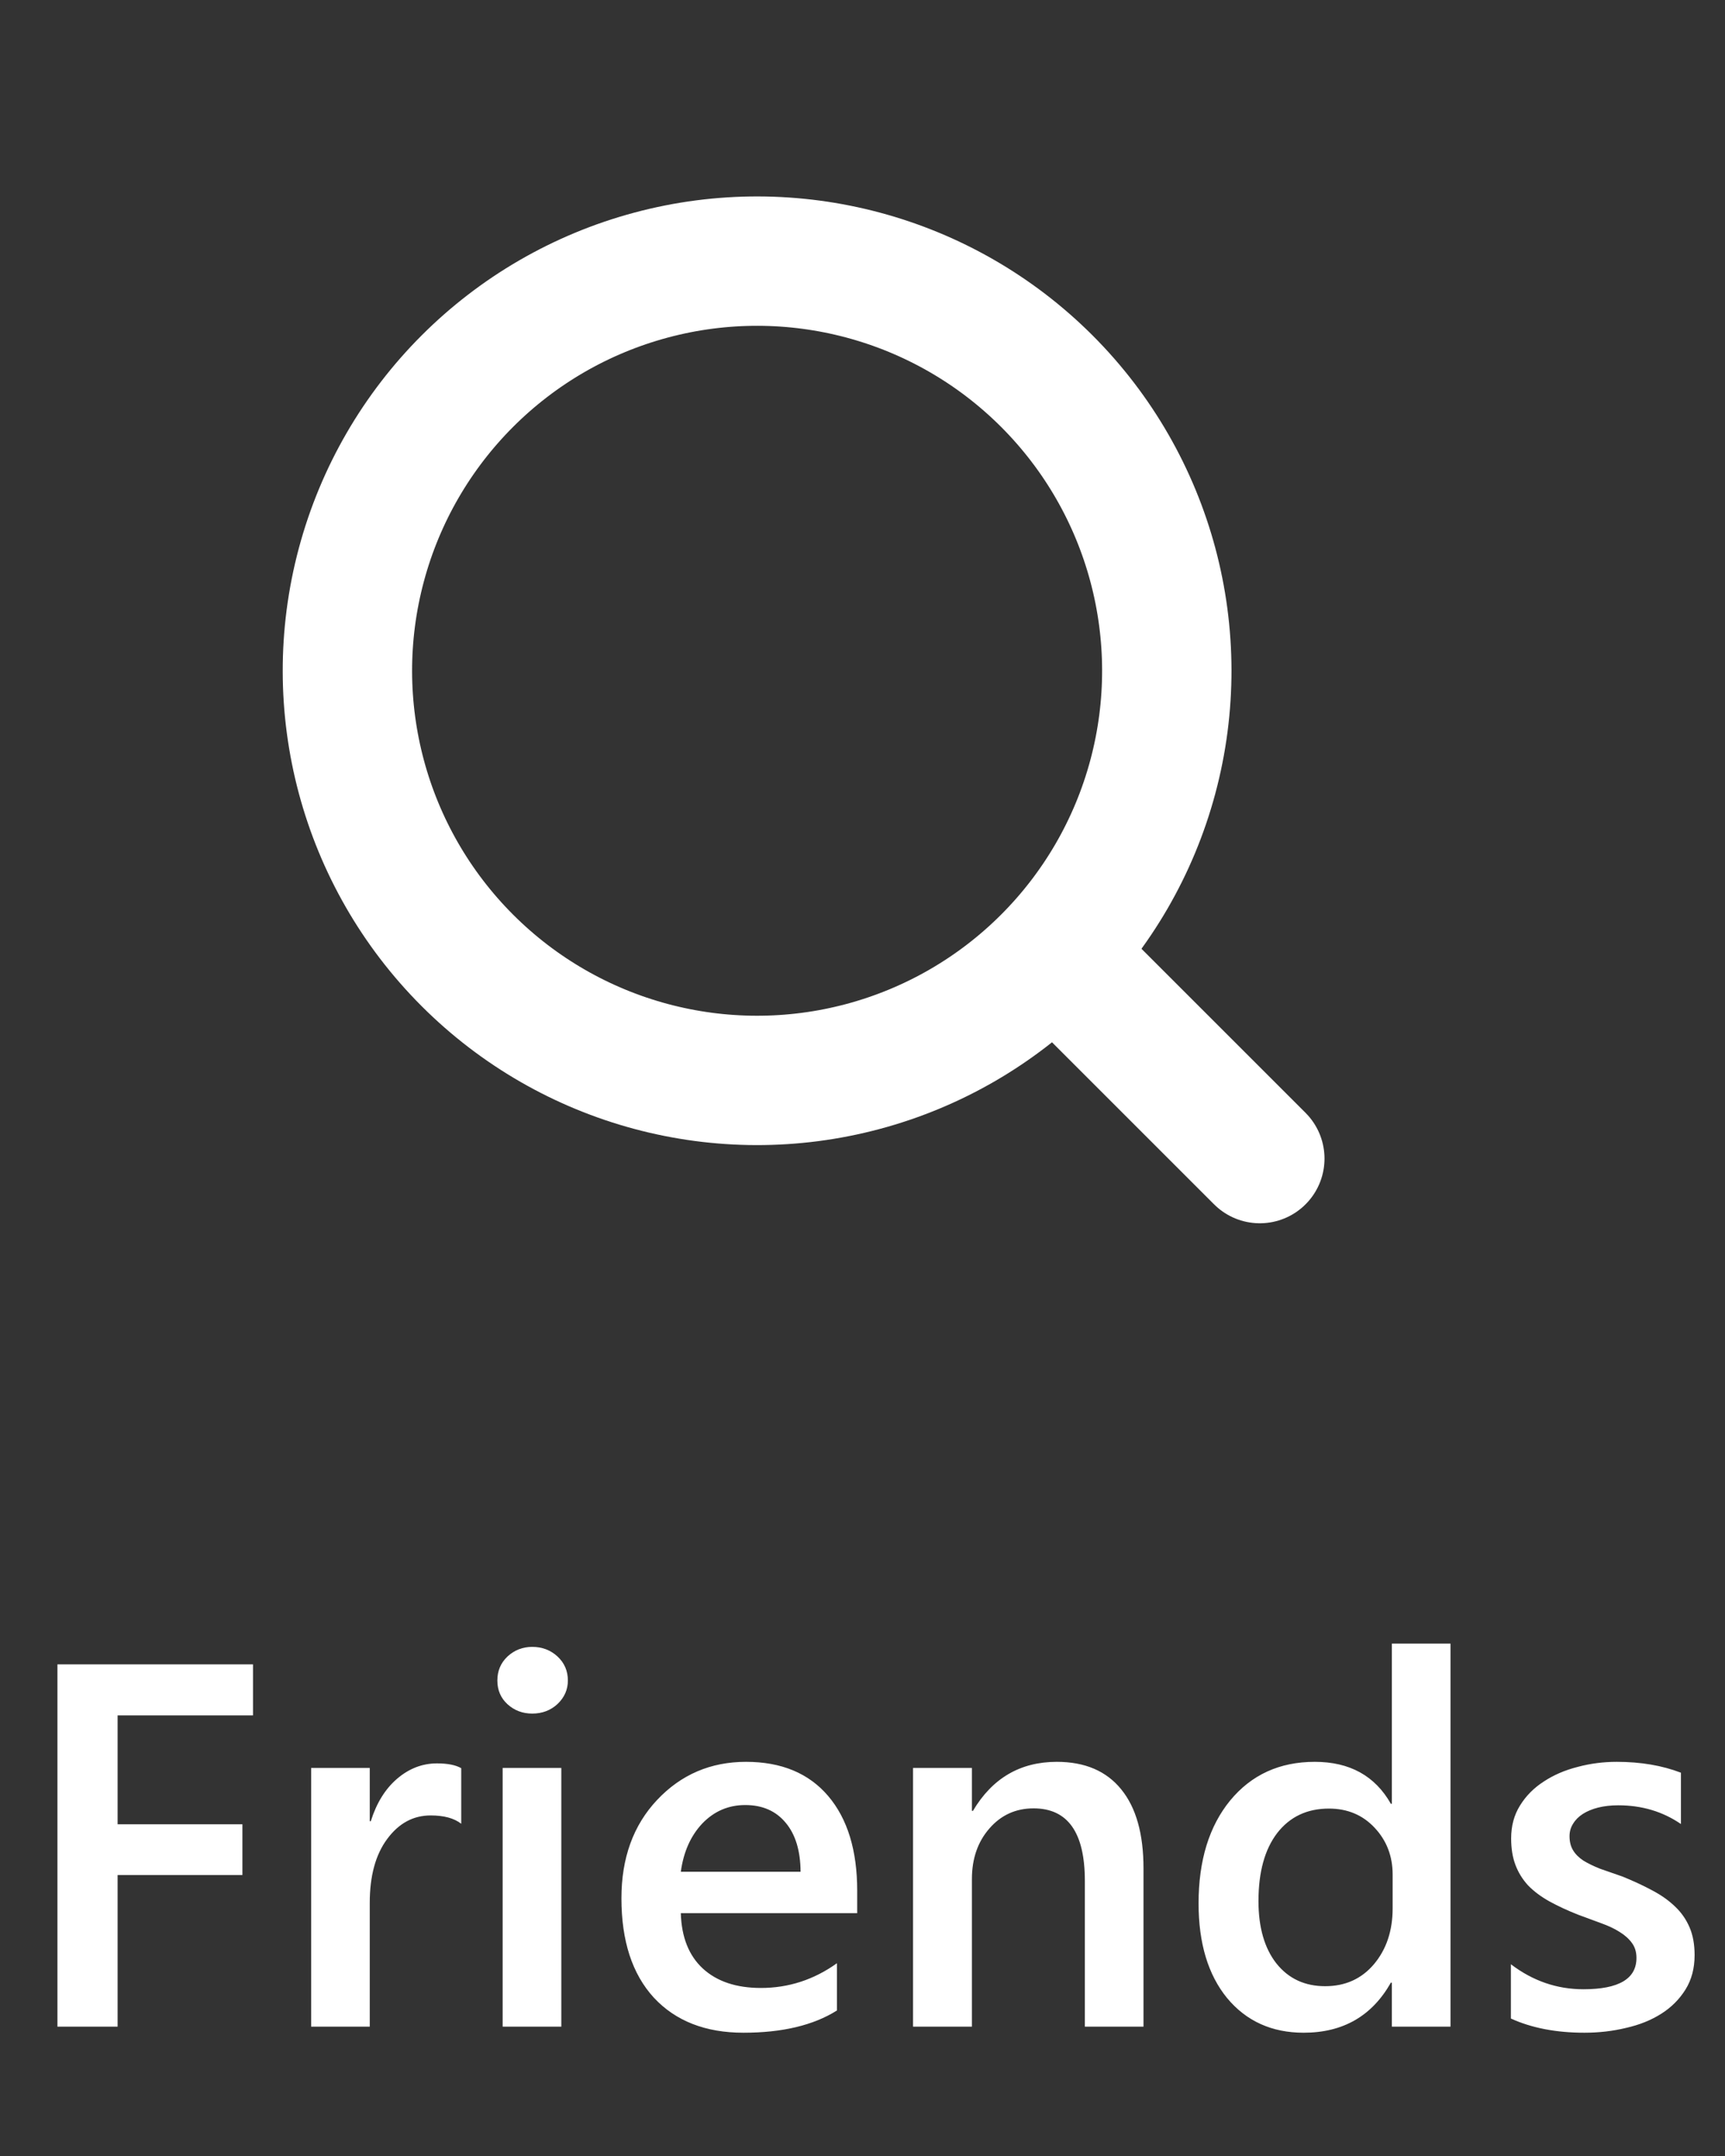<svg width="40" height="50" viewBox="0 0 40 50" fill="none" xmlns="http://www.w3.org/2000/svg">
<rect x="0" y="0" width="40" height="50" fill="#333333" stroke="none"/>
<circle cx="17.556" cy="15.556" r="9.5" transform="rotate(-45 17.556 15.556)" stroke="white" stroke-width="3"/>
<path d="M24.799 22.455L29.213 26.869" stroke="white" stroke-width="3" stroke-linecap="round"/>
<path d="M5.867 39.781H2.727V42.307H5.621V43.484H2.727V47H1.332V38.598H5.867V39.781ZM10.695 42.295C10.531 42.166 10.295 42.102 9.986 42.102C9.584 42.102 9.248 42.283 8.979 42.647C8.709 43.01 8.574 43.504 8.574 44.129V47H7.215V41H8.574V42.236H8.598C8.73 41.815 8.934 41.486 9.207 41.252C9.484 41.014 9.793 40.895 10.133 40.895C10.379 40.895 10.566 40.932 10.695 41.006V42.295ZM12.342 39.74C12.119 39.74 11.928 39.668 11.768 39.523C11.611 39.379 11.533 39.195 11.533 38.973C11.533 38.75 11.611 38.565 11.768 38.416C11.928 38.268 12.119 38.193 12.342 38.193C12.572 38.193 12.768 38.268 12.928 38.416C13.088 38.565 13.168 38.75 13.168 38.973C13.168 39.184 13.088 39.365 12.928 39.518C12.768 39.666 12.572 39.74 12.342 39.74ZM13.016 47H11.656V41H13.016V47ZM19.877 44.369H15.787C15.803 44.924 15.973 45.352 16.297 45.652C16.625 45.953 17.074 46.103 17.645 46.103C18.285 46.103 18.873 45.912 19.408 45.529V46.625C18.861 46.969 18.139 47.141 17.24 47.141C16.357 47.141 15.664 46.869 15.16 46.326C14.66 45.779 14.41 45.012 14.41 44.023C14.41 43.09 14.685 42.33 15.236 41.744C15.791 41.154 16.479 40.859 17.299 40.859C18.119 40.859 18.754 41.123 19.203 41.65C19.652 42.178 19.877 42.91 19.877 43.848V44.369ZM18.564 43.408C18.561 42.92 18.445 42.541 18.219 42.272C17.992 41.998 17.68 41.861 17.281 41.861C16.891 41.861 16.559 42.004 16.285 42.289C16.016 42.574 15.85 42.947 15.787 43.408H18.564ZM26.516 47H25.156V43.619C25.156 42.498 24.76 41.938 23.967 41.938C23.553 41.938 23.211 42.094 22.941 42.406C22.672 42.715 22.537 43.105 22.537 43.578V47H21.172V41H22.537V41.996H22.561C23.01 41.238 23.658 40.859 24.506 40.859C25.158 40.859 25.656 41.072 26 41.498C26.344 41.92 26.516 42.531 26.516 43.332V47ZM33.635 47H32.275V45.98H32.252C31.814 46.754 31.141 47.141 30.23 47.141C29.492 47.141 28.9 46.873 28.455 46.338C28.014 45.799 27.793 45.066 27.793 44.141C27.793 43.148 28.037 42.353 28.525 41.756C29.018 41.158 29.672 40.859 30.488 40.859C31.297 40.859 31.885 41.184 32.252 41.832H32.275V38.117H33.635V47ZM32.293 44.258V43.473C32.293 43.047 32.154 42.685 31.877 42.389C31.6 42.092 31.246 41.943 30.816 41.943C30.309 41.943 29.908 42.133 29.615 42.512C29.326 42.891 29.182 43.416 29.182 44.088C29.182 44.697 29.32 45.18 29.598 45.535C29.879 45.887 30.256 46.062 30.729 46.062C31.193 46.062 31.57 45.893 31.859 45.553C32.148 45.209 32.293 44.777 32.293 44.258ZM35.035 46.812V45.553C35.543 45.94 36.103 46.133 36.717 46.133C37.537 46.133 37.947 45.891 37.947 45.406C37.947 45.27 37.912 45.154 37.842 45.06C37.772 44.963 37.676 44.877 37.555 44.803C37.438 44.728 37.297 44.662 37.133 44.603C36.973 44.545 36.793 44.478 36.594 44.404C36.348 44.307 36.125 44.203 35.926 44.094C35.73 43.984 35.566 43.861 35.434 43.725C35.305 43.584 35.207 43.426 35.141 43.25C35.074 43.074 35.041 42.869 35.041 42.635C35.041 42.346 35.109 42.092 35.246 41.873C35.383 41.65 35.566 41.465 35.797 41.316C36.027 41.164 36.289 41.051 36.582 40.977C36.875 40.898 37.178 40.859 37.49 40.859C38.045 40.859 38.541 40.943 38.978 41.111V42.301C38.557 42.012 38.072 41.867 37.525 41.867C37.353 41.867 37.197 41.885 37.057 41.92C36.92 41.955 36.803 42.004 36.705 42.066C36.607 42.129 36.531 42.205 36.477 42.295C36.422 42.381 36.395 42.477 36.395 42.582C36.395 42.711 36.422 42.82 36.477 42.91C36.531 43 36.611 43.08 36.717 43.15C36.826 43.217 36.955 43.279 37.103 43.338C37.256 43.393 37.43 43.453 37.625 43.52C37.883 43.625 38.113 43.732 38.316 43.842C38.523 43.951 38.699 44.076 38.844 44.217C38.988 44.353 39.1 44.514 39.178 44.697C39.256 44.877 39.295 45.092 39.295 45.342C39.295 45.647 39.225 45.912 39.084 46.139C38.943 46.365 38.756 46.553 38.522 46.701C38.287 46.85 38.016 46.959 37.707 47.029C37.402 47.103 37.08 47.141 36.74 47.141C36.084 47.141 35.516 47.031 35.035 46.812Z" fill="white"/>
</svg>
